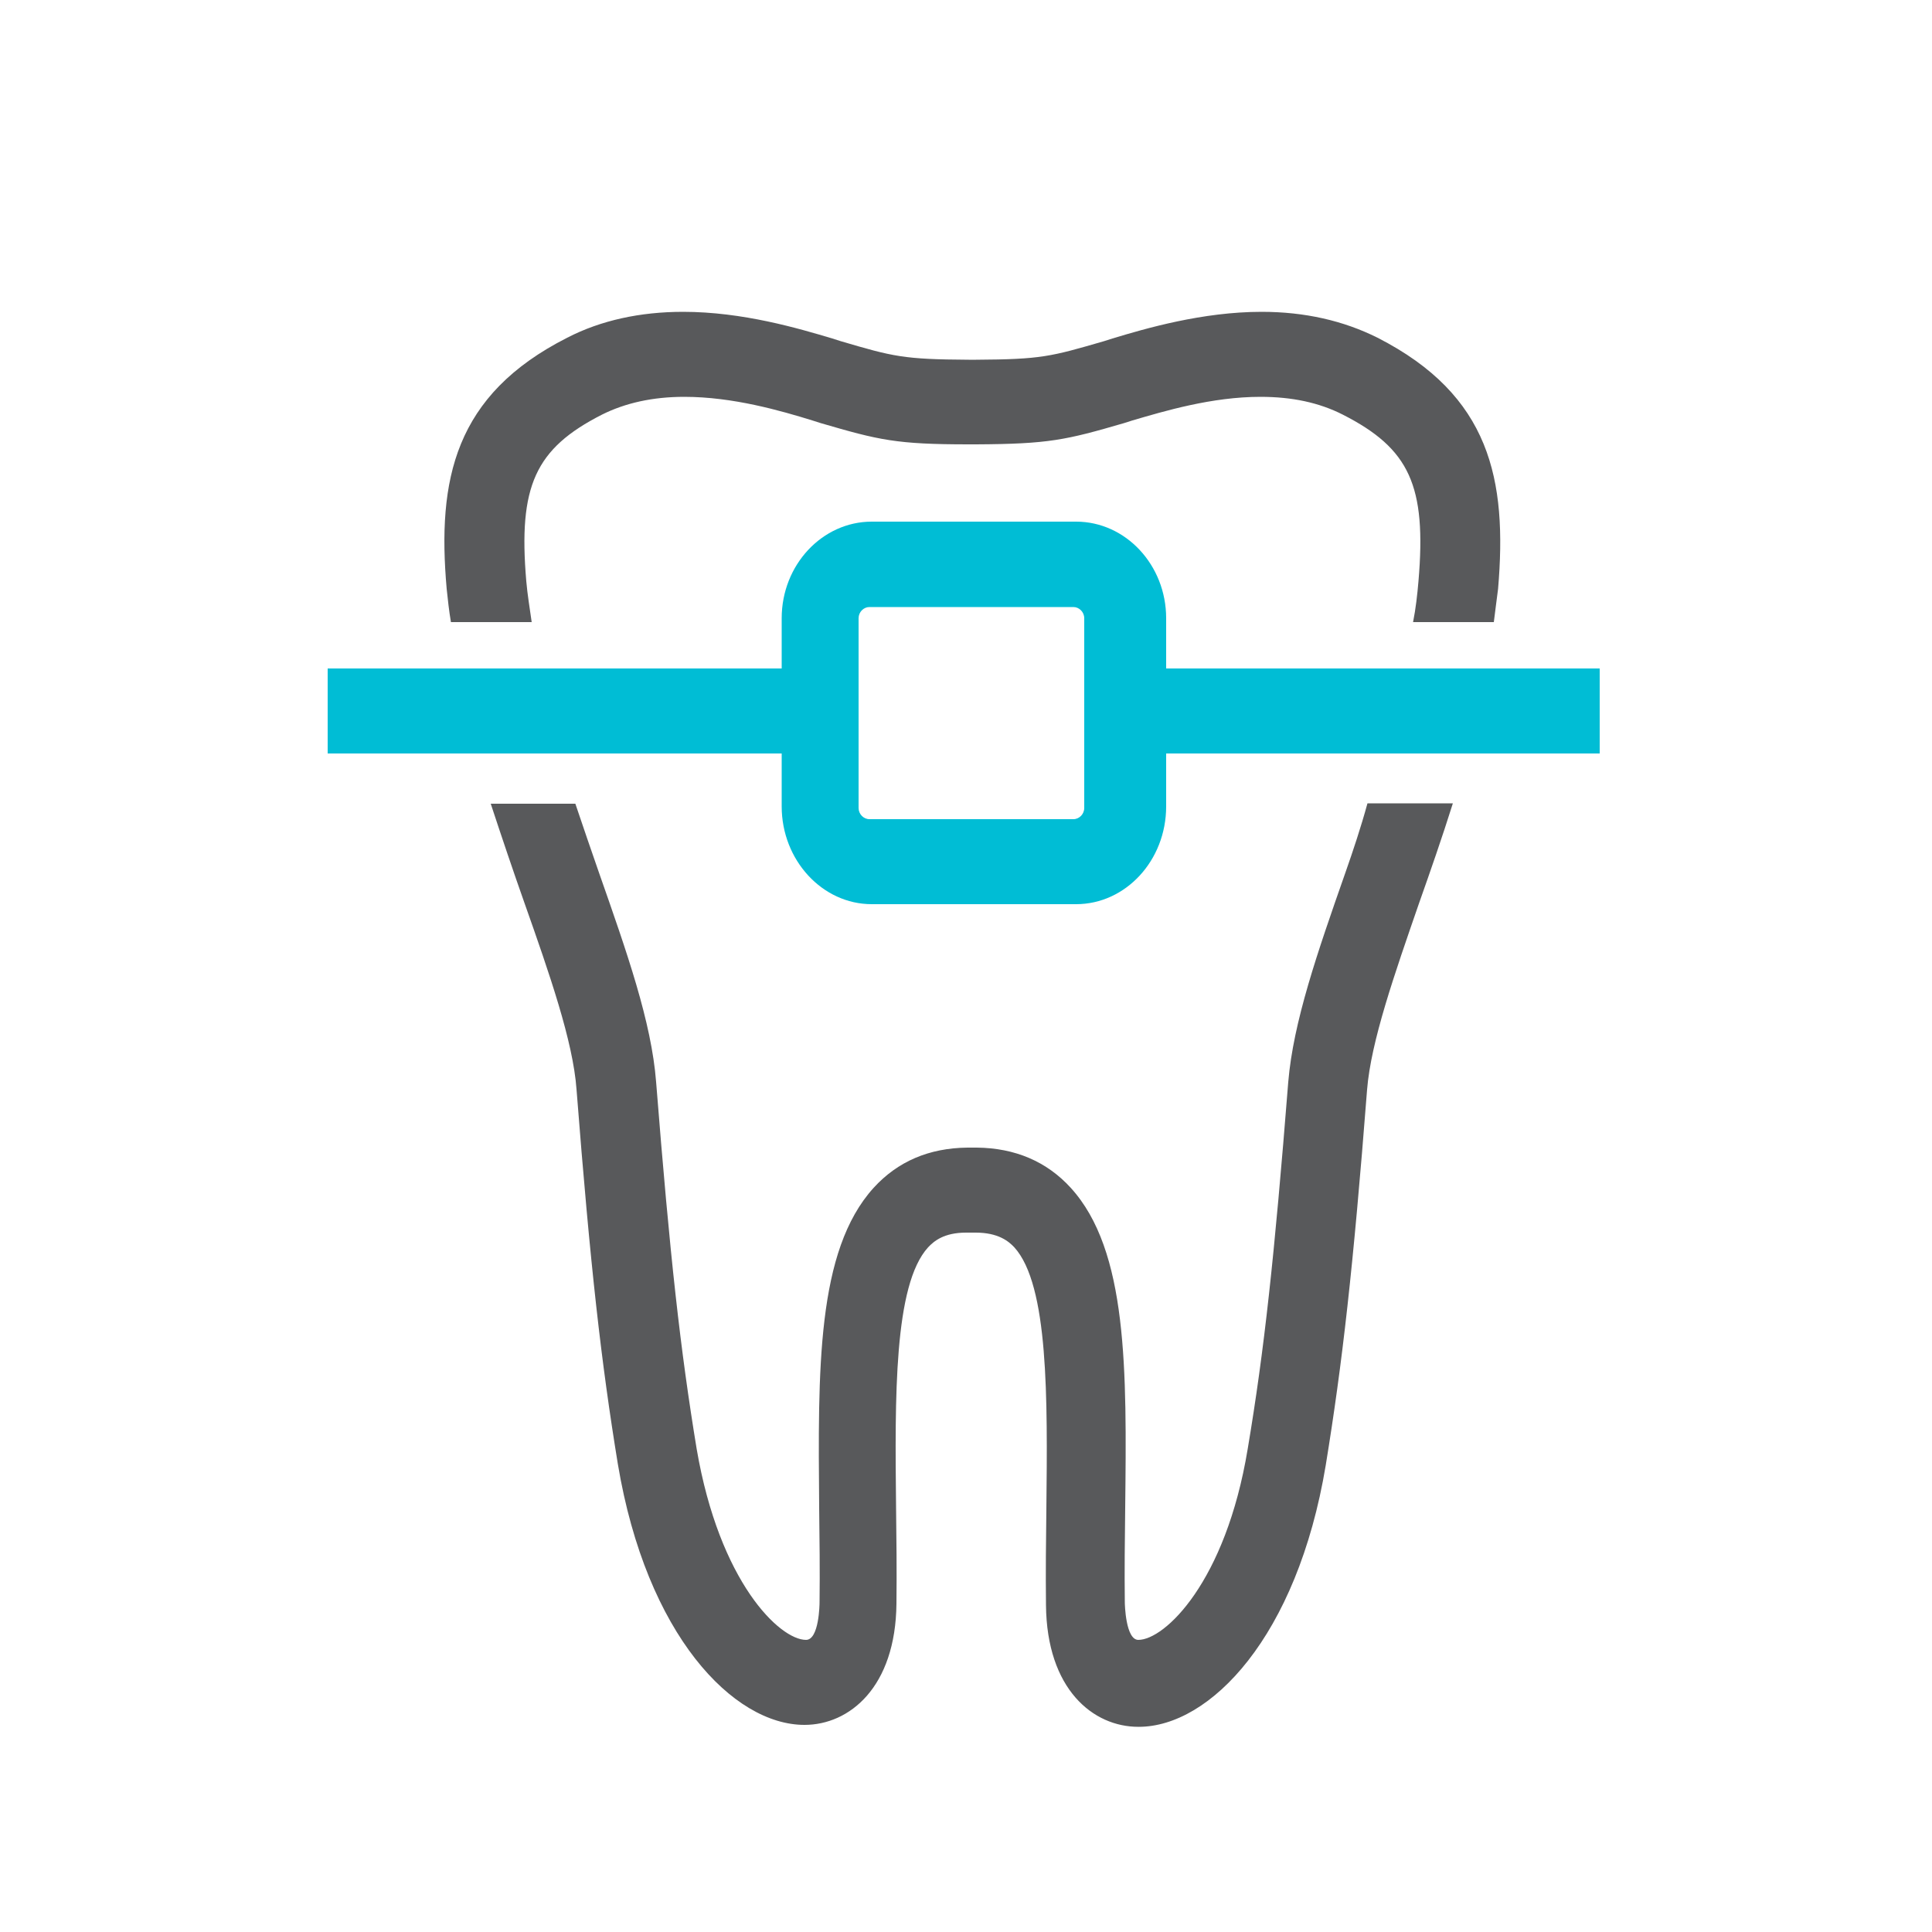 <?xml version="1.0" encoding="utf-8"?>
<!-- Generator: Adobe Illustrator 19.0.0, SVG Export Plug-In . SVG Version: 6.00 Build 0)  -->
<svg version="1.1" id="Layer_1" xmlns="http://www.w3.org/2000/svg" xmlns:xlink="http://www.w3.org/1999/xlink" x="0px" y="0px"
	 viewBox="-55 147 500 500" style="enable-background:new -55 147 500 500;" xml:space="preserve">
<style type="text/css">
	.st0{clip-path:url(#SVGID_5_);}
	.st1{clip-path:url(#SVGID_6_);fill:url(#SVGID_7_);}
	.st2{fill:#00BDD5;}
	.st3{fill:#58595B;}
</style>
<g>
	<g>
		<g>
			<g>
				<g>
					<g>
						<g>
							<defs>
								<polygon id="SVGID_1_" points="-71.8,148 -70.8,148 -71.8,149 								"/>
							</defs>
							<clipPath id="SVGID_2_">
								<use xlink:href="#SVGID_1_"  style="overflow:visible;"/>
							</clipPath>
						</g>
						<g>
							<defs>
								<polygon id="SVGID_3_" points="-71.8,148 -70.8,148 -71.8,149 								"/>
							</defs>
							<defs>
								<polygon id="SVGID_4_" points="-73.9,146 -75,146 -73.9,145 								"/>
							</defs>
							<clipPath id="SVGID_5_">
								<use xlink:href="#SVGID_3_"  style="overflow:visible;"/>
							</clipPath>
							<clipPath id="SVGID_6_" class="st0">
								<use xlink:href="#SVGID_4_"  style="overflow:visible;"/>
							</clipPath>
							
								<linearGradient id="SVGID_7_" gradientUnits="userSpaceOnUse" x1="194.15" y1="1258.6" x2="194.15" y2="891.9" gradientTransform="matrix(1 0 0 1 0 -290)">
								<stop  offset="0" style="stop-color:#000000"/>
								<stop  offset="0.46" style="stop-color:#020202"/>
								<stop  offset="0.626" style="stop-color:#090909"/>
								<stop  offset="0.744" style="stop-color:#141414"/>
								<stop  offset="0.84" style="stop-color:#252525"/>
								<stop  offset="0.92" style="stop-color:#3B3B3B"/>
								<stop  offset="0.992" style="stop-color:#565656"/>
								<stop  offset="1" style="stop-color:#595959"/>
							</linearGradient>
							<path class="st1" d="M359,853.6h-33.9c-3.8-13.2-8.3-26-12.5-37.9c-6.5-18.5-12.7-36-13.7-48.5c-3.6-46.4-6.4-71-10.8-97.5
								c-7.4-44.5-30-67.8-48.5-67.8l0,0c-11.7,0-23.7,9.8-23.9,31.6c-0.1,8.5,0,17,0.1,25.1c0.3,28.4,0.6,57.7-8.3,67.5
								c-1.5,1.6-4.1,3.8-10,3.8h-2.3c-5.8,0-8.5-2.2-10-3.8c-8.9-9.8-8.6-39.1-8.3-67.5c0.1-8.2,0.2-16.6,0.1-25.1
								c-0.2-21.8-12.2-31.6-23.9-31.6c-18.5,0-41.1,23.3-48.5,67.8c-4.4,26.4-7.1,51-10.8,97.5c-1,12.5-7.1,30-13.7,48.5
								c-4.2,12-8.7,24.8-12.5,37.9H29.3v22h33.3c-1.4,6.9-2.4,13.9-3.1,20.9c-2.4,28.4,2,50.5,31.4,65.4c8.8,4.5,18.9,6.7,30.2,6.7
								c15.5,0,30.1-4.3,38.8-6.9l2.2-0.7c13.8-4,16.3-4.8,33.3-4.8h1.9c17,0.1,19.6,0.8,33.3,4.8l2.2,0.7
								c8.7,2.6,23.4,6.9,38.8,6.9c11.2,0,21.4-2.3,30.2-6.7c29.4-14.9,33.9-36.9,31.4-65.4c-0.6-7-1.7-14-3.1-20.9H359V853.6z
								 M83.9,875.7h63.4v13.6c0,13.8,10.4,25,23.2,25h52.7c12.8,0,23.2-11.2,23.2-25v-13.6h63.4c1.7,7.7,3.1,15.3,3.7,22.9
								c2.1,24.8-2.3,34.6-19.8,43.4c-6,3.1-13.2,4.6-21.5,4.6c-12.7,0-25.2-3.7-33.4-6.1l-2.3-0.7c-15.2-4.5-19.6-5.5-38.6-5.6h-2
								c-19.1,0.1-23.4,1.1-38.6,5.6l-2.3,0.7c-8.3,2.4-20.7,6.1-33.4,6.1c-8.2,0-15.5-1.6-21.5-4.6c-17.5-8.9-21.9-18.6-19.8-43.4
								C80.8,891,82.1,883.3,83.9,875.7z M223.1,892.1h-52.7c-1.5,0-2.8-1.3-2.8-2.9V840c0-1.6,1.3-2.9,2.8-2.9h52.7
								c1.5,0,2.8,1.3,2.8,2.9v49.2C225.8,890.8,224.6,892.1,223.1,892.1z M303.7,853.6h-57.5V840c0-13.8-10.4-25-23.2-25h-52.7
								c-12.8,0-23.2,11.2-23.2,25v13.6H89.6c3.2-10.4,6.7-20.5,10.1-30.1c7.3-20.9,13.7-38.9,14.9-54.4
								c3.6-45.7,6.2-69.8,10.5-95.4C131,639,146.8,624,153.5,624c3.3,0,3.5,9.4,3.5,9.8c0.1,8.2,0,16.6-0.1,24.6
								c-0.4,35.9-0.7,66.9,14.1,83.2c6.2,6.8,14.5,10.4,24.5,10.4h2.4c10.1-0.1,18.3-3.6,24.6-10.4c14.8-16.3,14.5-47.3,14.1-83.2
								c-0.1-8.1-0.2-16.4-0.1-24.6c0-0.4,0.1-9.8,3.5-9.8c6.8,0,22.5,15,28.4,49.7c4.2,25.7,6.9,49.8,10.5,95.4
								c1.3,15.6,7.5,33.6,14.9,54.4C297,833.1,300.6,843.3,303.7,853.6z"/>
						</g>
					</g>
				</g>
			</g>
		</g>
	</g>
	<g>
		<path class="st2" d="M246.8,320v-13c0-13.8-10.5-25-23.3-25h-52.9c-12.8,0-23.3,11.2-23.3,25v13H29.8v22h117.5v13.7
			c0,13.9,10.5,25.3,23.3,25.3h52.9c12.8,0,23.3-11.3,23.3-25.3V342H359v-22H246.8z M225.6,356.1c0,1.6-1.3,2.9-2.8,2.9H170
			c-1.5,0-2.8-1.3-2.8-2.9V307c0-1.6,1.3-2.9,2.8-2.9h52.8c1.5,0,2.8,1.3,2.8,2.9V356.1z"/>
		<path class="st3" d="M61.7,308h20.9c-0.5-3.6-1.1-7.1-1.4-10.6c-2.1-24.6,2.3-34.3,19.6-43.1c6-3,13.1-4.6,21.3-4.6
			c12.6,0,25,3.6,33.1,6.1l2.2,0.7c15.1,4.4,19.5,5.5,38.3,5.5h1.9c18.8-0.1,23.2-1.1,38.3-5.5l2.2-0.7c8.2-2.4,20.5-6.1,33.1-6.1
			c8.2,0,15.2,1.5,21.3,4.6c17.3,8.8,21.7,18.4,19.6,43.1c-0.3,3.5-0.7,7.1-1.4,10.6h20.9c0.4-2.9,0.7-5.8,1.1-8.6
			c2.4-28.3-2-50.1-31.2-65c-8.8-4.4-18.8-6.7-30-6.7c-15.3,0-30,4.3-38.6,6.9l-2.2,0.7c-13.8,4-16.2,4.7-33.1,4.8h-1.9
			c-16.9-0.1-19.5-0.8-33.1-4.8l-2.2-0.7c-8.7-2.6-23.2-6.9-38.6-6.9c-11.1,0-21.3,2.2-30,6.7c-29.2,14.8-33.7,36.7-31.2,65
			C60.9,302.2,61.2,305.1,61.7,308z"/>
		<path class="st3" d="M293.2,372.8c-7.3,20.8-13.5,38.7-14.8,54.2c-3.6,45.4-6.2,69.4-10.5,95c-5.7,34.5-21.5,49.4-28.3,49.4
			c-3.3,0-3.5-9.3-3.5-9.7c-0.1-8.2,0-16.5,0.1-24.5c0.4-35.7,0.7-66.6-14.1-82.8c-6.2-6.8-14.4-10.3-24.3-10.4h-2.4
			c-10,0.1-18.1,3.6-24.3,10.4c-14.8,16.3-14.4,47.1-14.1,82.8c0.1,8,0.2,16.3,0.1,24.5c0,0.4-0.1,9.7-3.5,9.7
			c-6.8,0-22.4-14.9-28.3-49.4c-4.2-25.5-6.9-49.5-10.5-95c-1.2-15.5-7.5-33.4-14.8-54.2c-2-5.8-4.1-11.8-6.1-17.8H72
			c2.9,8.8,5.8,17.4,8.7,25.6c6.5,18.4,12.6,35.9,13.5,48.3c3.6,46.2,6.4,70.7,10.7,97c7.4,44.3,29.9,67.5,48.3,67.5
			c11.6,0,23.6-9.7,23.8-31.4c0.1-8.5,0-16.9-0.1-25c-0.3-28.3-0.6-57.5,8.3-67.2c1.5-1.6,4.1-3.8,9.8-3.8h2.5c5.8,0,8.5,2.2,10,3.8
			c8.9,9.8,8.6,39.1,8.3,67.5c-0.1,8.2-0.2,16.6-0.1,25.1c0.2,21.8,12.2,31.5,23.9,31.5h0.1c18.4,0,41-23.2,48.4-67.7
			c4.3-26.4,7.1-50.9,10.7-97.2c1-12.5,7.1-29.9,13.5-48.4c2.9-8.2,5.9-16.8,8.7-25.7h-22.1C297.2,361.1,295.2,367.1,293.2,372.8z"
			/>
	</g>
</g>
</svg>

